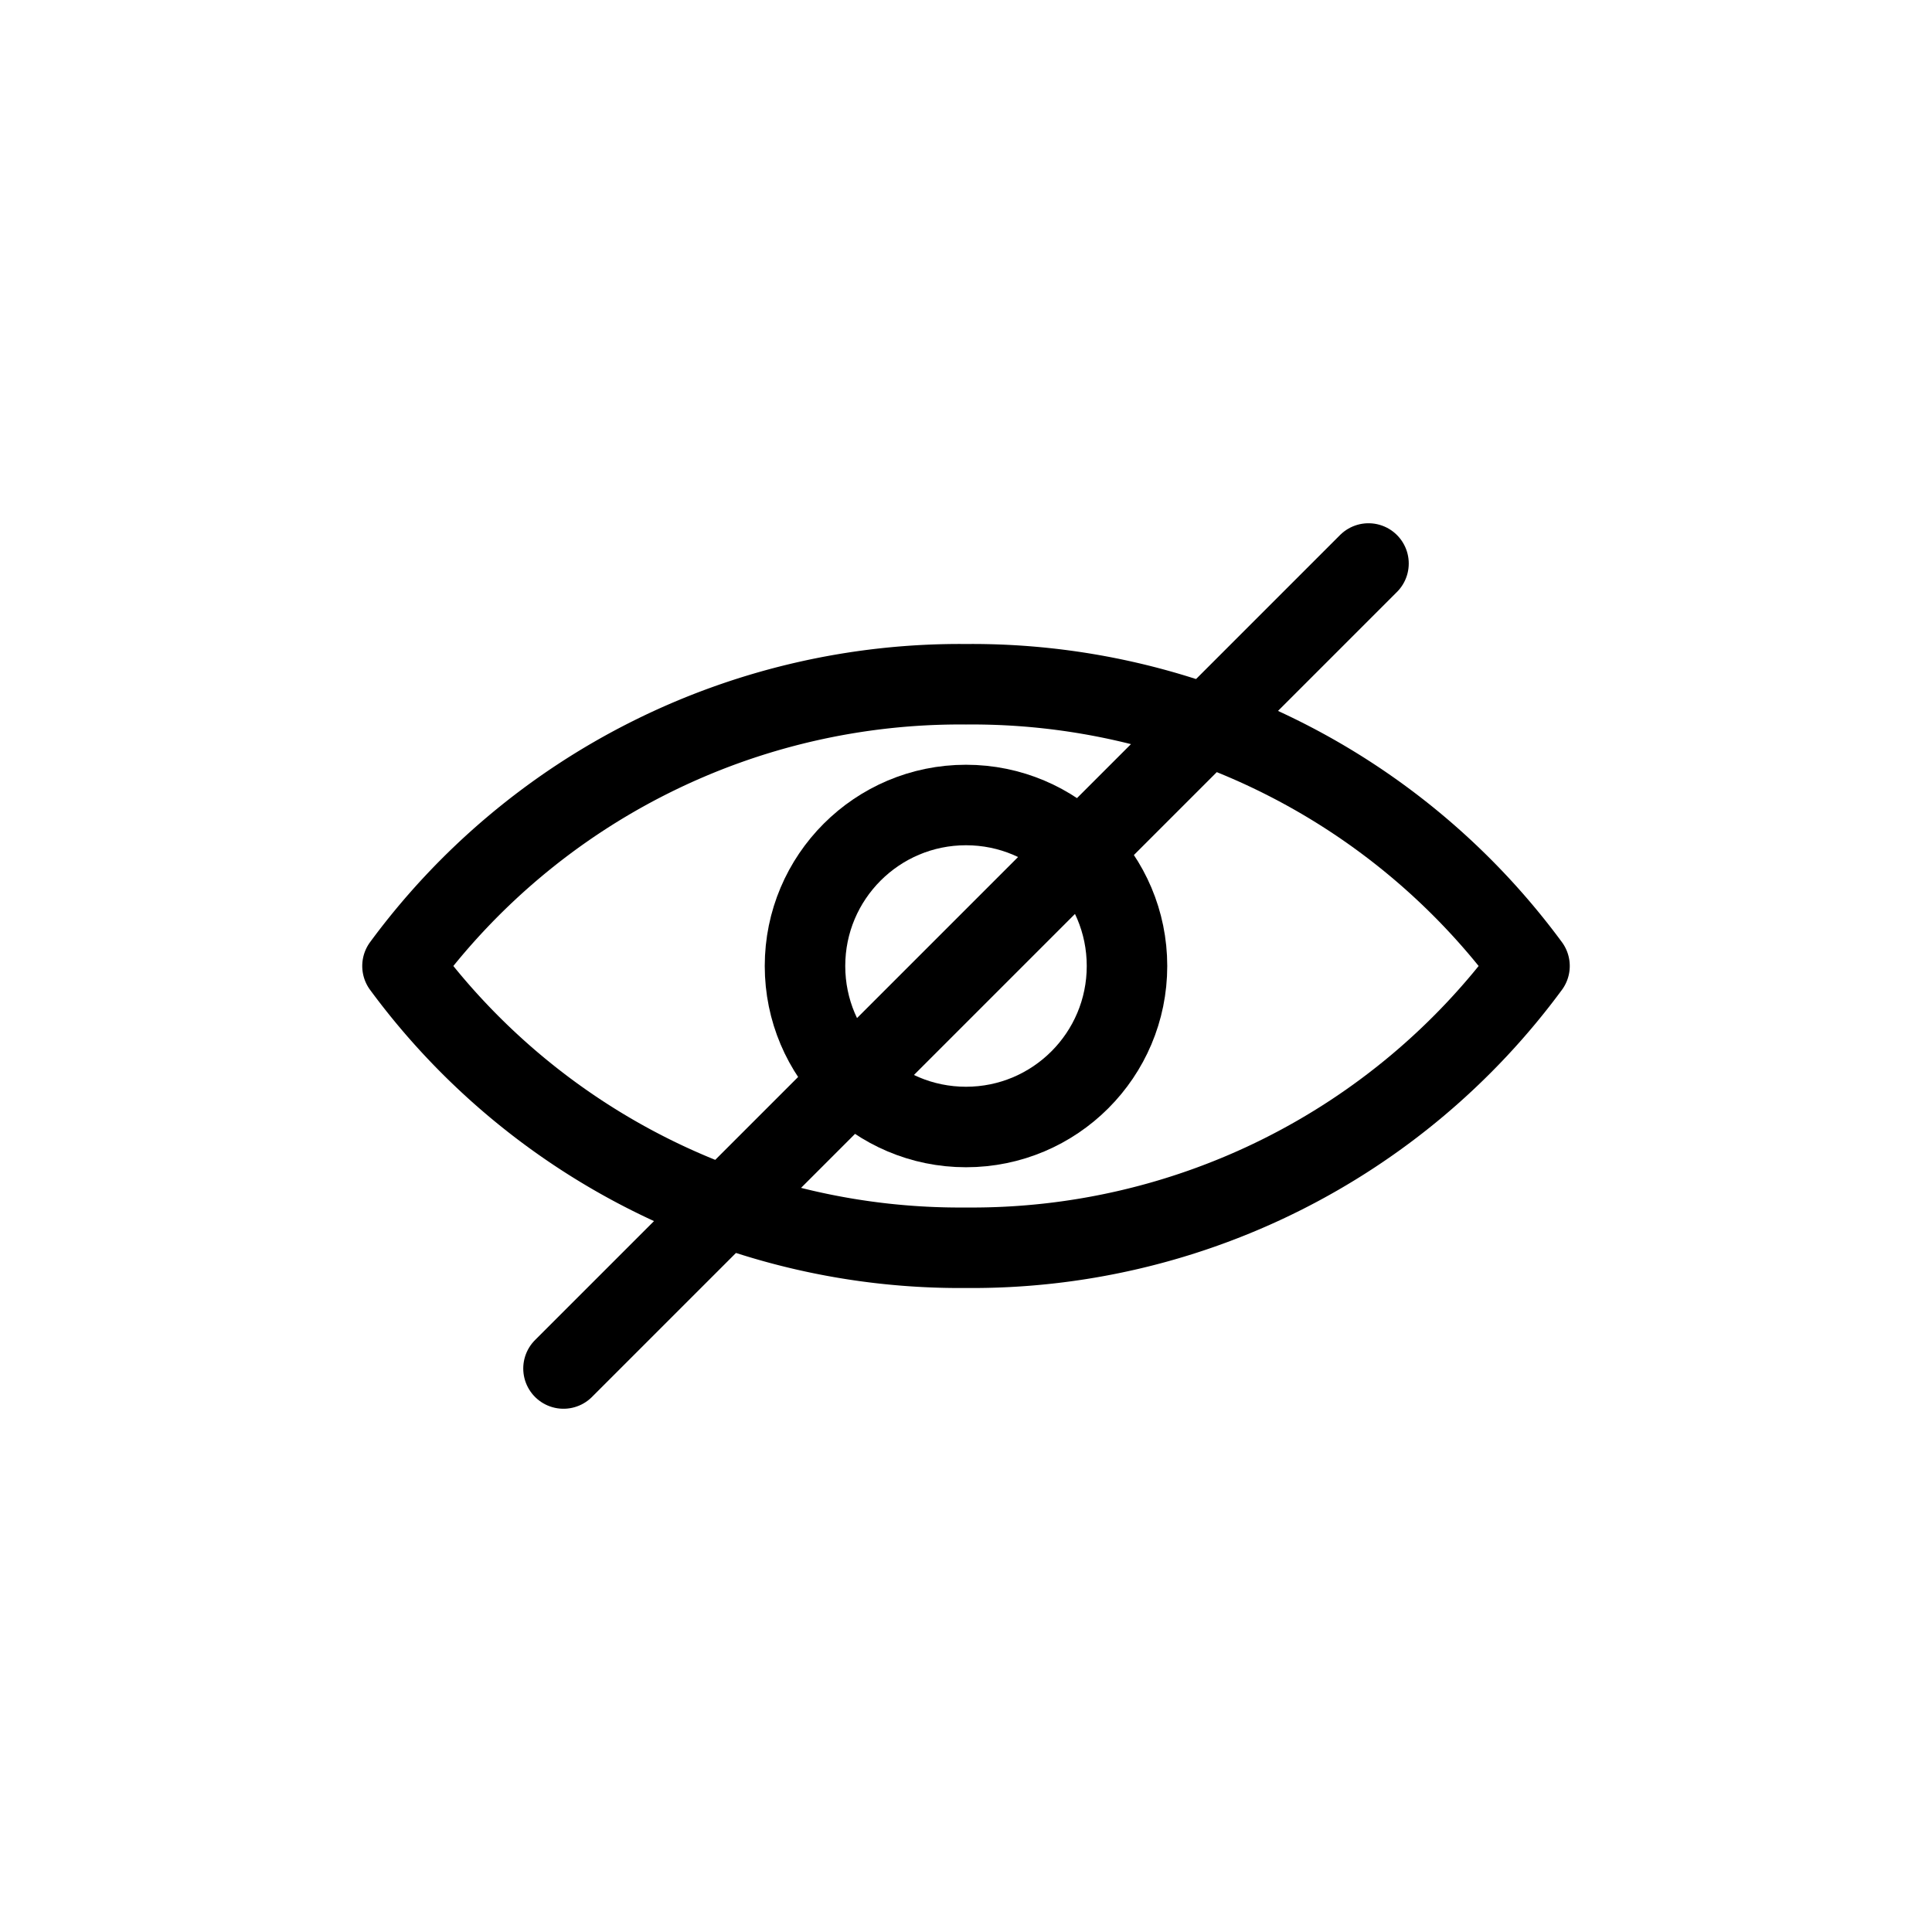 <?xml version="1.0" ?><svg viewBox="0 0 24 24" xmlns="http://www.w3.org/2000/svg"><defs><style>.cls-1,.cls-2{fill:none;}.cls-2{stroke:#000;stroke-linecap:round;stroke-linejoin:round;}</style></defs><g data-name="Layer 2" id="Layer_2"><g id="Workspace"><rect class="cls-1" height="24" width="24"/><path class="cls-2" d="M12,8.5A8.6,8.6,0,0,0,5,12a8.6,8.6,0,0,0,7,3.5A8.6,8.6,0,0,0,19,12,8.6,8.6,0,0,0,12,8.5Z"/><circle class="cls-2" cx="12" cy="12" r="2"/><line class="cls-2" x1="17" x2="7" y1="7" y2="17"/></g></g></svg>